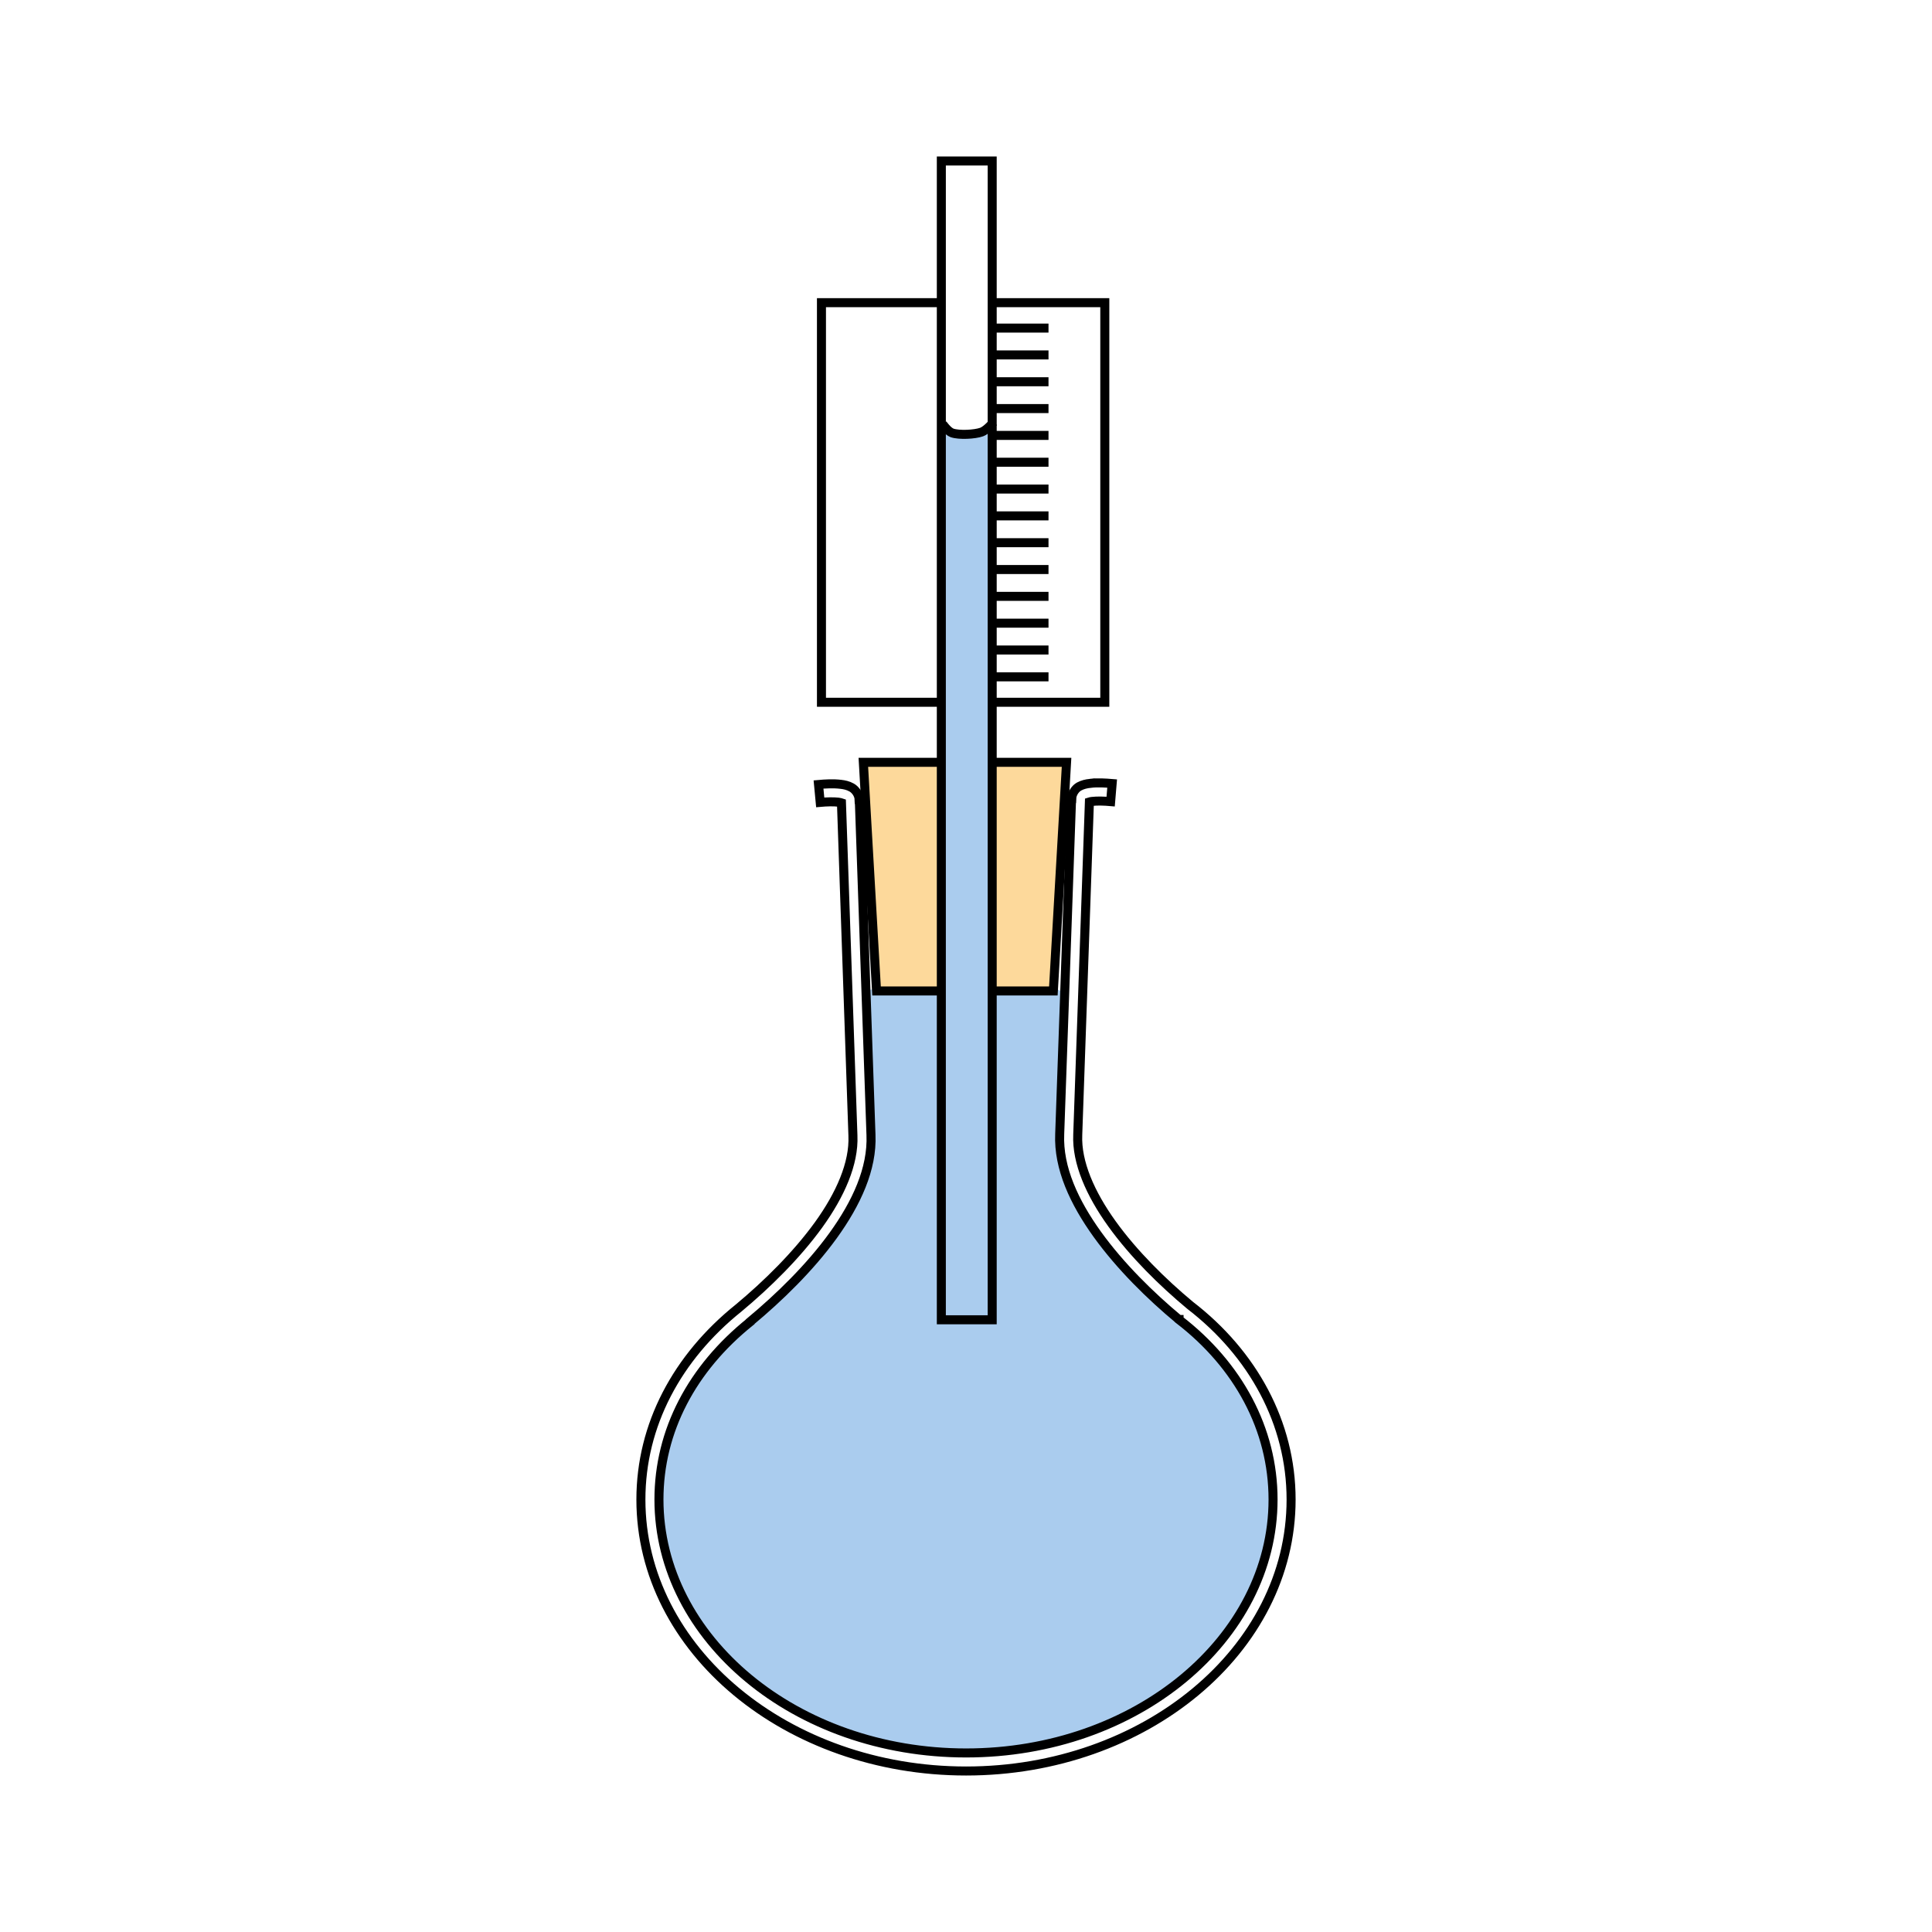 <svg:svg xmlns:dc="http://purl.org/dc/elements/1.1/" xmlns:ns1="http://sodipodi.sourceforge.net/DTD/sodipodi-0.dtd" xmlns:ns2="http://www.inkscape.org/namespaces/inkscape" xmlns:ns4="http://creativecommons.org/ns#" xmlns:rdf="http://www.w3.org/1999/02/22-rdf-syntax-ns#" xmlns:svg="http://www.w3.org/2000/svg" height="321.182" id="svg2456" version="1.0" viewBox="-105.799 -26.011 321.182 321.182" width="321.182" ns1:docname="Water expansion, flask colour.svg" ns1:version="0.32" ns2:output_extension="org.inkscape.output.svg.inkscape" ns2:version="0.46">
  <ns1:namedview bordercolor="#666666" borderopacity="1.0" gridtolerance="10000" guidetolerance="10" id="base" objecttolerance="10" pagecolor="#ffffff" showgrid="false" ns2:current-layer="layer1" ns2:cx="192.14286" ns2:cy="348.57143" ns2:document-units="px" ns2:pageopacity="0.0" ns2:pageshadow="2" ns2:window-height="645" ns2:window-width="669" ns2:window-x="324" ns2:window-y="136" ns2:zoom="0.35" />
  <svg:g id="layer1" transform="translate(14.797 -272.07)" ns2:groupmode="layer" ns2:label="Layer 1">
    <svg:g id="g3607" transform="translate(-258.85 232.94)">
      <svg:g id="g3603">
        <svg:path d="m281.82 139.92c-0.66 3.15 0.38 6.56 0.29 9.82 0.6 9.22 1 18.53 1.61 27.71 1.52 1.73 4.64 0.39 6.8 0.81 2.47 0.49 5.4-0.17 4.4-3.34-0.11-11.51 0.22-23.1-0.16-34.56-1.58-1.75-4.78-0.36-6.99-0.8-1.96 0.18-4.11-0.4-5.95 0.36z" id="path3599" style="fill:#986601" />
        <svg:path d="m303.1 139.92c-0.78 4.85-0.1 9.97-0.33 14.93 0.11 7.52-0.22 15.13 0.16 22.6 1.41 1.72 4.43 0.38 6.47 0.81 1.8 0.11 4.87-0.08 4.35-2.69 0.56-11.7 1.47-23.47 1.96-35.12-1.29-1.9-4.39-0.44-6.4-0.89-2.03 0.19-4.3-0.42-6.21 0.36z" id="path3601" style="fill:#986601" />
      </svg:g>
      <svg:g id="g3595" style="fill:#aaccee">
        <svg:path d="m282.09 177.92c-0.52 2.4 0.36 5.05 0.18 7.57 0.04 6.98 0.86 14.08 0.03 21-3.37 12.3-13.59 20.82-22.63 29.15-7.23 6.81-12.38 16.49-11.77 26.62-0.67 10.96 5.16 21.35 13.03 28.59 9.15 7.99 21.07 12.92 33.19 13.62 9.64 0.44 19.5-0.46 28.35-4.54 12.84-5.35 23.89-16.43 26.86-30.29 0.81-7.1 1.1-14.7-2.22-21.23-3.84-9.26-12.06-15.36-19.11-22.03-6.45-6.66-13-14.8-13.27-24.45-0.04-7.85 0.94-15.77 0.53-23.56-1.59-1.76-4.8-0.36-7.02-0.81-2.04 0.14-6.21-0.94-5.47 2.48v52.18h-7.85v-53.46c-1.02-2.38-4.52-0.69-6.59-1.2-2.05 0.2-4.33-0.42-6.24 0.36z" id="path3591" style="fill:#aaccee" />
        <svg:path d="m301.25 84.698c-2.03 0.655-4.92-0.627-6.42 0.958-0.41 11.752-0.06 23.654-0.17 35.454v110.6c1.01 2.38 4.48 0.71 6.53 1.2 3.32 0.56 2.05-3.52 2.27-5.47-0.1-45.97 0.24-91.95-0.23-137.92-0.32-1.53 0.57-5.077-1.98-4.822z" id="path3593" style="fill:#aaccee" />
      </svg:g>
      <svg:g id="g3472" transform="translate(232.08 36.724)">
        <svg:g id="g3379" transform="translate(121.53 -15.128)">
          <svg:path d="m-34.125 121.75c-0.616 0.07-1.236 0.2-1.844 0.53-0.585 0.32-1.191 1.13-1.219 2h-0.031v0.1l-1.969 55.68c-0.245 5.64 2.432 11.35 6.25 16.66 3.819 5.3 8.835 10.23 13.563 14.16h0.031v0.03c9.798 7.54 15.625 18.16 15.625 29.9 0 23.11-22.703 42.13-51.031 42.13s-51.06-19.02-51.06-42.13c0-11.43 5.51-21.79 15.154-29.53v-0.03c4.865-4.05 9.958-9.01 13.812-14.34 3.854-5.34 6.527-11.08 6.282-16.72l-1.938-55.66v-0.09h-0.031c-0.028-0.88-0.665-1.68-1.25-2-0.608-0.34-1.196-0.46-1.813-0.53-1.232-0.15-2.591-0.07-3.687 0.03l0.281 2.97c1-0.09 2.214-0.13 3.031-0.03 0.273 0.03 0.374 0.08 0.5 0.12l1.907 55.31v0.03c0.199 4.58-2.081 9.78-5.719 14.82-3.638 5.03-8.557 9.88-13.281 13.81-10.238 8.22-16.248 19.45-16.248 31.84 0 25.06 24.384 45.13 54.06 45.13s54.031-20.07 54.031-45.13c0-12.73-6.354-24.25-16.781-32.28-4.581-3.81-9.397-8.55-13-13.56s-5.887-10.21-5.688-14.78v-0.03l1.938-55.32c0.127-0.04 0.203-0.06 0.469-0.09 0.817-0.1 2.062-0.06 3.062 0.03l0.25-3c-1.096-0.09-2.423-0.18-3.656-0.03z" id="path2597" style="stroke:#000000;stroke-miterlimit:5;stroke-width:1.5;fill:none" />
          <svg:g id="g2578" style="stroke:#000000;stroke-width:1.5" transform="translate(-124.69 14.061)">
            <svg:path d="m65.849 94.208h-19.953v-66.429h19.802m8.832 0h18.47v66.429h-18.397" id="rect2543" style="stroke:#000000;stroke-miterlimit:5;fill:none" ns1:nodetypes="cccccccs" />
            <svg:path d="m65.872 142.2h-10.819l-2.194-38.01h12.96m8.54 0h12.282l-2.194 38.01h-9.981" id="rect2547" style="stroke:#000000;stroke-miterlimit:5;stroke-width:1.5;fill:#fdd99b" ns1:nodetypes="cccccccc" />
            <svg:path d="m73.675 32.006h9.965" id="path2552" style="stroke:#000000;stroke-miterlimit:5;stroke-width:1.5;fill:none" />
            <svg:path d="m73.675 36.466h9.965" id="path2554" style="stroke:#000000;stroke-miterlimit:5;stroke-width:1.5;fill:none" />
            <svg:path d="m73.675 40.926h9.965" id="path2556" style="stroke:#000000;stroke-miterlimit:5;stroke-width:1.5;fill:none" />
            <svg:path d="m73.675 45.385h9.965" id="path2558" style="stroke:#000000;stroke-miterlimit:5;stroke-width:1.5;fill:none" />
            <svg:path d="m73.675 49.845h9.965" id="path2560" style="stroke:#000000;stroke-miterlimit:5;stroke-width:1.5;fill:none" />
            <svg:path d="m73.675 54.304h9.965" id="path2562" style="stroke:#000000;stroke-miterlimit:5;stroke-width:1.5;fill:none" />
            <svg:path d="m73.675 58.764h9.965" id="path2564" style="stroke:#000000;stroke-miterlimit:5;stroke-width:1.5;fill:none" />
            <svg:path d="m73.675 63.223h9.965" id="path2566" style="stroke:#000000;stroke-miterlimit:5;stroke-width:1.5;fill:none" />
            <svg:path d="m73.675 67.683h9.965" id="path2568" style="stroke:#000000;stroke-miterlimit:5;stroke-width:1.5;fill:none" />
            <svg:path d="m73.675 72.142h9.965" id="path2570" style="stroke:#000000;stroke-miterlimit:5;stroke-width:1.5;fill:none" />
            <svg:path d="m73.675 76.602h9.965" id="path2572" style="stroke:#000000;stroke-miterlimit:5;stroke-width:1.5;fill:none" />
            <svg:path d="m73.675 81.061h9.965" id="path2574" style="stroke:#000000;stroke-miterlimit:5;stroke-width:1.5;fill:none" />
            <svg:path d="m73.675 85.521h9.965" id="path2576" style="stroke:#000000;stroke-miterlimit:5;stroke-width:1.5;fill:none" />
            <svg:path d="m73.675 89.981h9.965" id="path2550" style="stroke:#000000;stroke-miterlimit:5;stroke-width:1.5;fill:none" />
            <svg:rect height="192.64" id="rect2545" style="stroke:#000000;stroke-miterlimit:5;stroke-width:1.5;fill:none" width="8.454" x="65.825" y="4.227" />
          </svg:g>
        </svg:g>
        <svg:path d="m62.881 46.877s0.834 1.228 1.579 1.487c1.149 0.398 3.762 0.269 4.906-0.145 0.855-0.31 1.969-1.644 1.969-1.644" id="path3465" style="stroke:#000000;stroke-miterlimit:5;stroke-width:1.5;fill:none" ns1:nodetypes="cssc" />
      </svg:g>
    </svg:g>
  </svg:g>
</svg:svg>